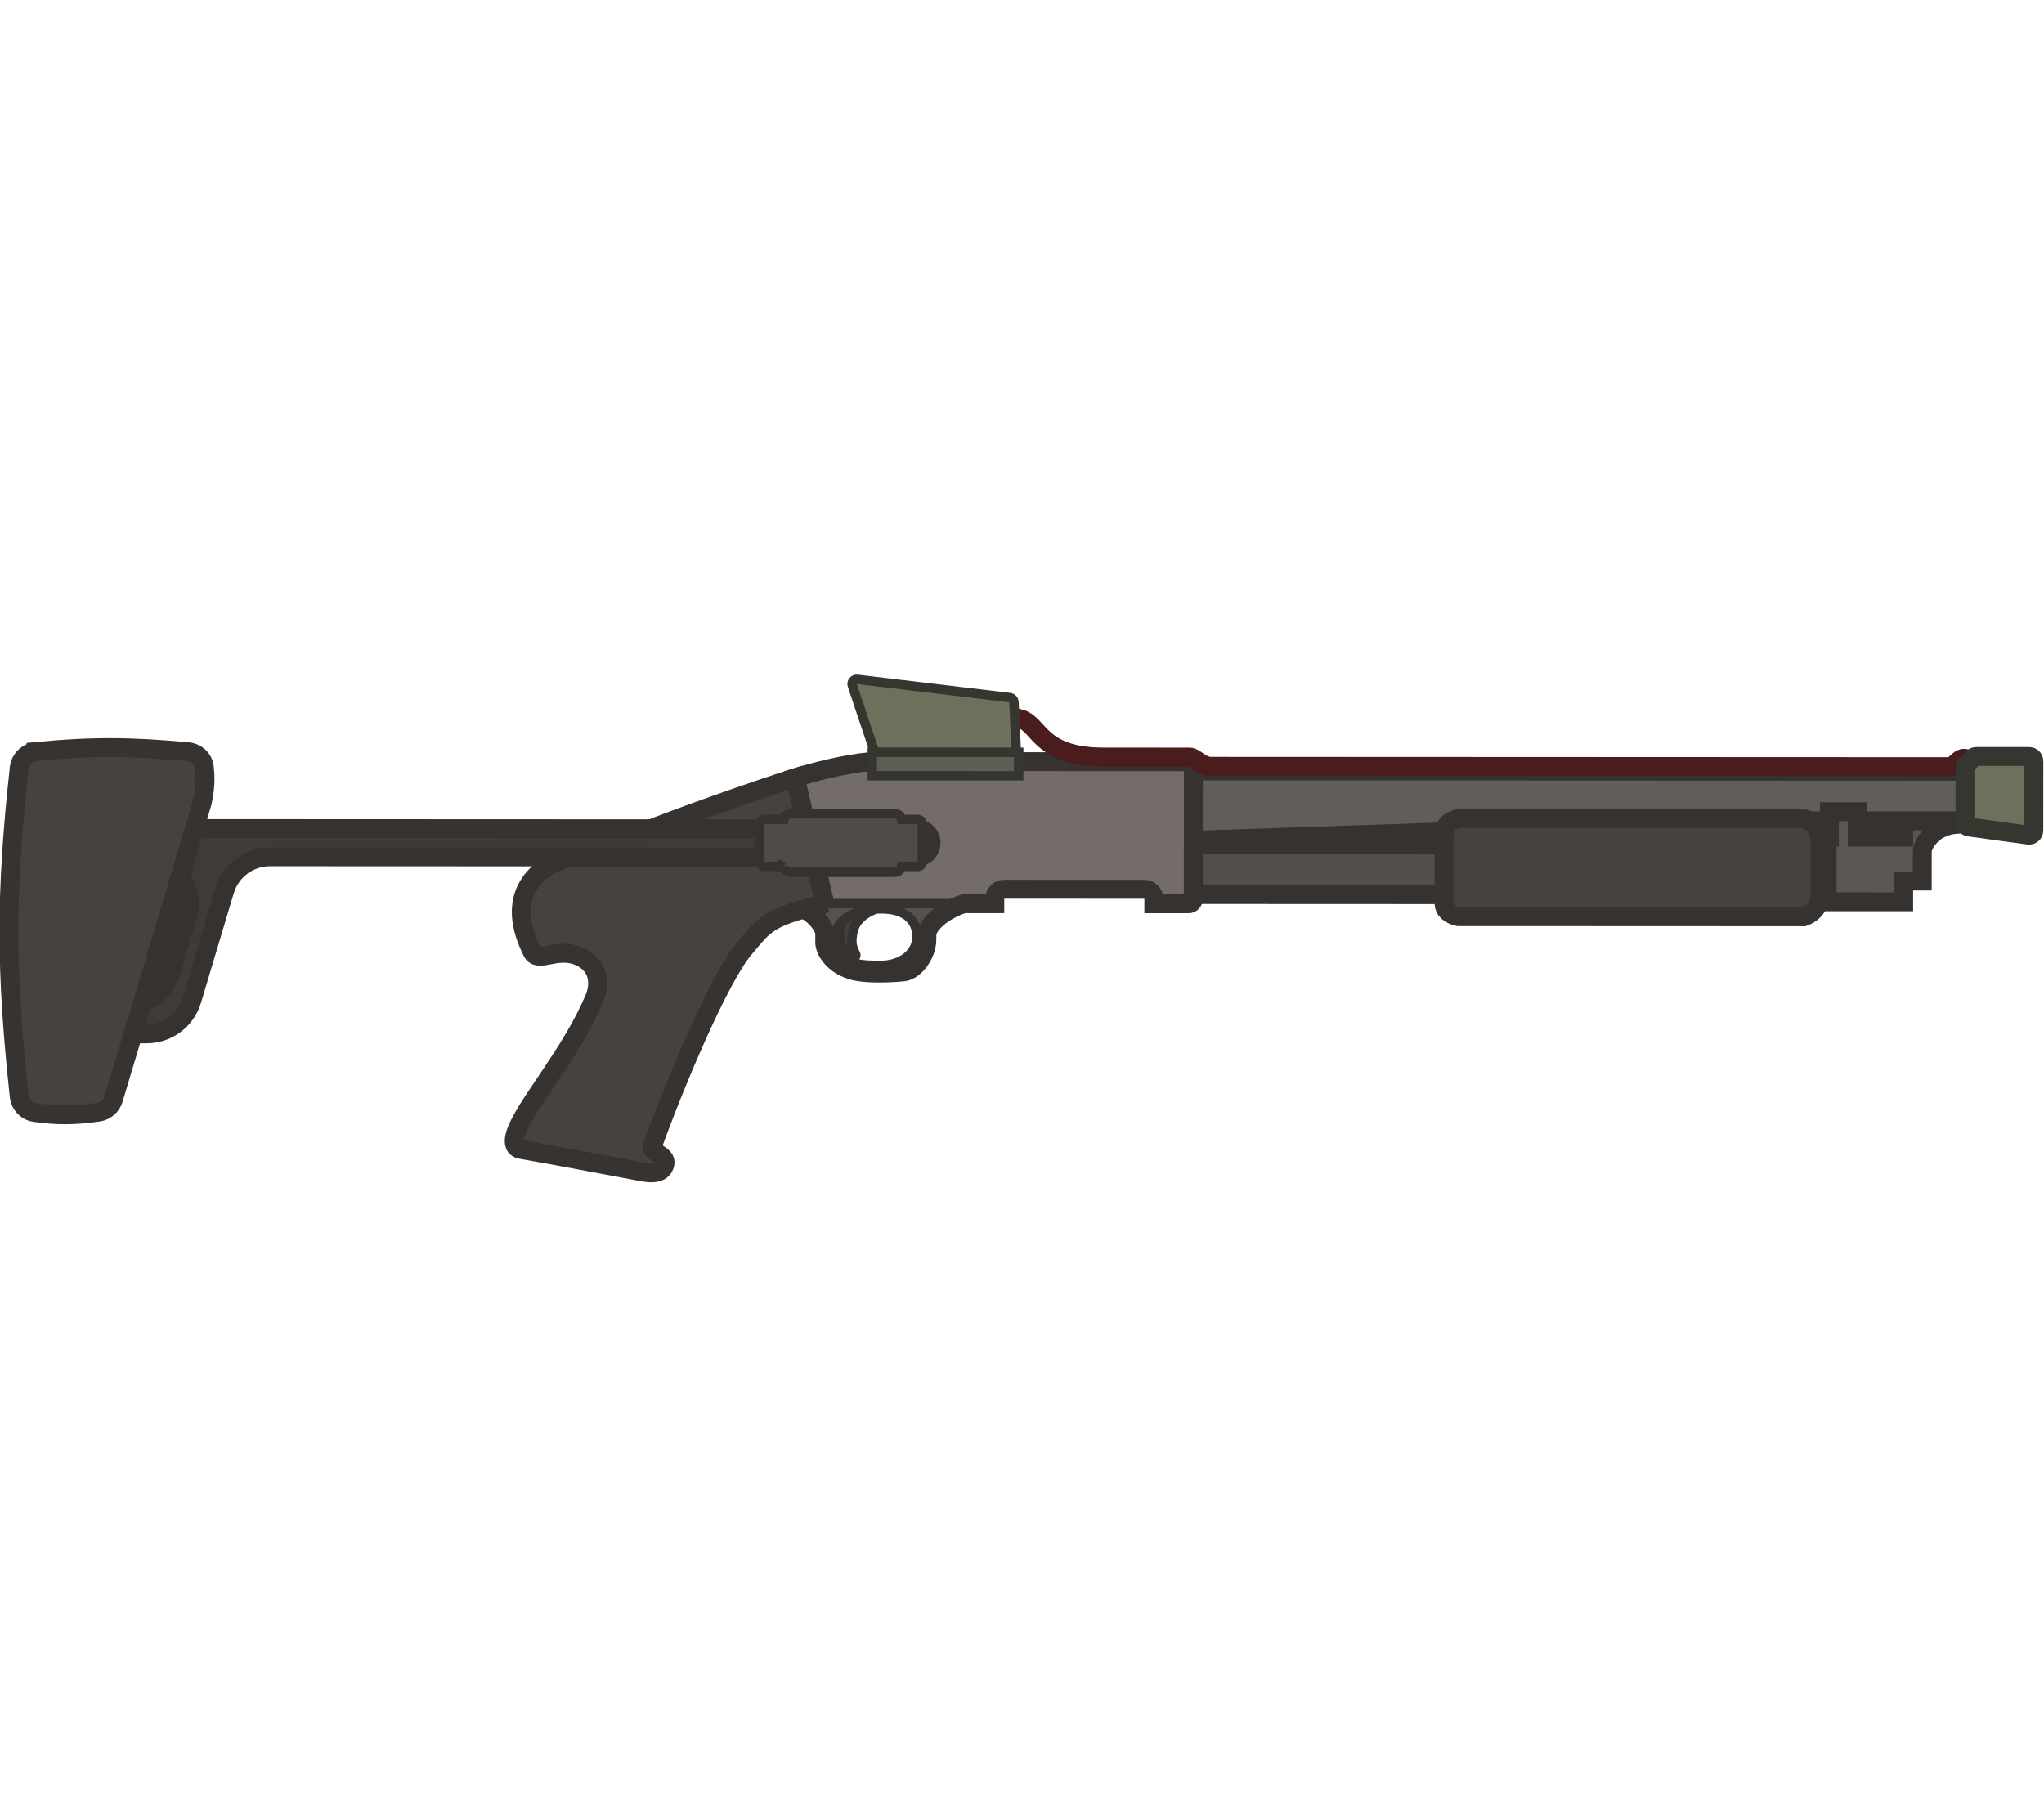 <?xml version="1.0" encoding="UTF-8" standalone="no"?>
<svg
   width="125.133"
   height="110"
   viewBox="0 0 125.133 110"
   fill="none"
   version="1.1"
   id="svg47"
   sodipodi:docname="revitalizer.svg"
   inkscape:version="1.4 (86a8ad7, 2024-10-11)"
   xmlns:inkscape="http://www.inkscape.org/namespaces/inkscape"
   xmlns:sodipodi="http://sodipodi.sourceforge.net/DTD/sodipodi-0.dtd"
   xmlns="http://www.w3.org/2000/svg"
   xmlns:svg="http://www.w3.org/2000/svg">
  <sodipodi:namedview
     id="namedview49"
     pagecolor="#505050"
     bordercolor="#ffffff"
     borderopacity="1"
     inkscape:pageshadow="0"
     inkscape:pageopacity="0"
     inkscape:pagecheckerboard="1"
     showgrid="false"
     inkscape:zoom="3.9590909"
     inkscape:cx="65.671642"
     inkscape:cy="87.014926"
     inkscape:window-width="1920"
     inkscape:window-height="1009"
     inkscape:window-x="-8"
     inkscape:window-y="-8"
     inkscape:window-maximized="1"
     inkscape:current-layer="svg47"
     inkscape:showpageshadow="2"
     inkscape:deskcolor="#d1d1d1" />
  <g
     clip-path="url(#clip0_619_1199)"
     id="g40"
     transform="matrix(0.879,0.508,-0.508,0.879,38.896,-21.446)">
    <path
       fill-rule="evenodd"
       clip-rule="evenodd"
       d="m 47.727,59.757 c -0.37,0.351 -0.686,0.66 -0.956,0.939 0.64,-0.119 1.64,0.245 1.862,0.63 l 0.261,0.453 c 0.296,0.513 1.39,1.007 2.676,0.506 0.724,-0.282 1.687,-0.878 2.334,-1.347 0.541,-0.393 0.69,-1.605 0.237,-2.389 l -0.139,-0.241 c -0.288,-0.499 0.05,-1.702 0.993,-2.745 z m 4.682,1.6 c 1.29,-0.705 1.582,-1.879 1.147,-2.633 -0.244,-0.422 -0.574,-0.714 -1.112,-0.806 -0.411,-0.07 -0.94,0.02 -1.621,0.413 -0.773,0.446 -1.227,0.919 -1.484,1.42 -0.257,0.5 -0.316,1.027 -0.018,1.579 0.282,0.521 0.791,0.67 1.51,0.656 0.449,-0.008 0.925,-0.27 1.431,-0.549 0.048,-0.027 0.097,-0.053 0.146,-0.08 z"
       fill="#57524f"
       id="path2" />
    <path
       d="m 62.963,41.706 42.144,-24.332 1.498,2.594 -11.989,6.922 -29.564,18.436 z"
       fill="#635d5a"
       stroke="#363230"
       stroke-width="1.139"
       stroke-miterlimit="3.994"
       id="path4" />
    <path
       d="m 47.724,59.755 -5.342,-5.683 c 1.371,-1.475 2.9,-2.8 3.665,-3.242 L 62.443,41.364 c 0.134,-0.077 0.305,-0.032 0.382,0.101 l 4.005,6.938 c 0.077,0.133 0.031,0.304 -0.103,0.381 l -1.818,1.05 -0.157,-0.272 c -0.154,-0.267 -0.496,-0.357 -0.763,-0.203 l -7.334,4.234 c -0.268,0.155 -0.36,0.496 -0.206,0.763 l 0.157,0.272 z"
       fill="#736c68"
       id="path6" />
    <path
       d="m 49.177,60.168 c 0.037,-0.141 0.093,-0.281 0.164,-0.418 0.225,-0.437 0.6,-0.854 1.208,-1.25 -0.643,0.811 -0.669,1.447 -0.477,1.955 0.15,0.396 0.275,0.686 0.778,0.998 0.189,0.117 0.004,0.427 -0.151,0.369 -0.535,-0.202 -0.852,-0.36 -1.103,-0.65 -0.217,-0.25 -0.325,-0.566 -0.418,-1.003 z"
       fill="#44403e"
       stroke="#363230"
       stroke-width="0.569"
       stroke-miterlimit="3.994"
       id="path8" />
    <rect
       x="65.195"
       y="45.567"
       width="38.216"
       height="2.995"
       transform="rotate(-30,65.195,45.567)"
       fill="#534e4b"
       stroke="#363230"
       stroke-width="1.139"
       stroke-miterlimit="3.994"
       id="rect10" />
    <path
       d="M 78.08,37.648 C 77.715,37.014 77.722,36.732 78.216,36.202 L 96.279,25.773 c 0.572,-0.129 1.197,0.113 1.545,0.717 l 1.567,2.715 c 0.314,0.543 0.302,1.153 -0.152,1.696 L 81.176,41.33 c -0.498,0.15 -0.919,0.088 -1.145,-0.304 z"
       fill="#46423f"
       stroke="#363330"
       stroke-width="1.139"
       stroke-miterlimit="3.994"
       id="path12" />
    <path
       d="m 97.403,24.64 1.455,-0.84 0.766,1.327 2.425,-1.4 -0.488,-0.845 2.668,-1.54 0.104,0.181 c 0,0 -0.693,0.48 -0.899,1.243 -0.206,0.763 0.003,1.125 0.003,1.125 l 0.905,1.569 -0.969,0.56 0.627,1.086 -4.001,2.31 -1.95,-3.378 0.121,-0.07 z"
       fill="#5c5653"
       stroke="#363230"
       stroke-width="1.139"
       stroke-miterlimit="3.994"
       id="path14" />
    <path
       fill-rule="evenodd"
       clip-rule="evenodd"
       d="m 53.554,58.722 c 0.435,0.754 0.143,1.928 -1.147,2.633 -0.049,0.027 -0.098,0.053 -0.146,0.08 -0.506,0.279 -0.982,0.54 -1.431,0.549 -0.72,0.013 -1.228,-0.135 -1.51,-0.656 -0.298,-0.552 -0.239,-1.079 0.018,-1.579 0.257,-0.5 0.711,-0.974 1.484,-1.42 0.681,-0.393 1.209,-0.483 1.621,-0.413 0.538,0.092 0.868,0.384 1.112,0.806 z"
       stroke="#363230"
       stroke-width="0.569"
       stroke-miterlimit="3.994"
       id="path16" />
    <path
       fill-rule="evenodd"
       clip-rule="evenodd"
       d="m 47.724,59.755 -5.342,-5.683 c 1.371,-1.475 2.9,-2.8 3.665,-3.242 L 62.443,41.364 c 0.134,-0.077 0.305,-0.032 0.382,0.101 l 4.005,6.938 c 0.077,0.133 0.031,0.304 -0.103,0.381 l -1.818,1.05 -0.157,-0.272 c -0.154,-0.267 -0.496,-0.357 -0.763,-0.203 l -7.334,4.234 c -0.268,0.155 -0.36,0.496 -0.206,0.763 l 0.157,0.272 -1.613,0.931 c -0.943,1.043 -1.281,2.246 -0.993,2.745 l 0.139,0.241 c 0.453,0.784 0.304,1.996 -0.237,2.389 -0.646,0.469 -1.61,1.065 -2.334,1.347 -1.286,0.501 -2.38,0.007 -2.676,-0.506 l -0.261,-0.453 c -0.222,-0.385 -1.222,-0.749 -1.862,-0.63 0.27,-0.278 0.586,-0.588 0.956,-0.939 z"
       stroke="#363230"
       stroke-width="1.139"
       stroke-miterlimit="3.994"
       id="path18" />
    <rect
       x="45.641"
       y="50.413"
       width="8.826"
       height="1.417"
       transform="rotate(-30,45.641,50.413)"
       fill="#5d5e55"
       stroke="#353630"
       stroke-width="0.569"
       stroke-miterlimit="3.994"
       id="rect20" />
    <path
       d="m 52.162,44.582 c 0.262,-0.151 0.491,-0.16 0.769,-0.102 0.146,0.03 0.318,0.084 0.499,0.141 0.172,0.054 0.365,0.115 0.577,0.166 0.908,0.218 2.101,0.237 3.984,-0.85 l 4.498,-2.597 c 0,0 0.008,-0.004 0.029,-0.008 0.022,-0.004 0.053,-0.007 0.096,-0.007 0.065,-3e-4 0.133,0.005 0.217,0.011 0.035,0.003 0.073,0.005 0.114,0.008 0.253,0.016 0.607,0.026 0.929,-0.16 L 102.472,18.898 c 0.175,-0.101 0.253,-0.277 0.296,-0.393 0.022,-0.059 0.044,-0.131 0.06,-0.184 0.018,-0.059 0.033,-0.108 0.05,-0.153 0.036,-0.095 0.064,-0.122 0.076,-0.13 0.001,-8e-4 0.036,-0.027 0.17,0.008 l 0.148,-0.548 c -0.231,-0.061 -0.448,-0.052 -0.628,0.065 -0.168,0.109 -0.25,0.279 -0.298,0.405 -0.025,0.066 -0.045,0.133 -0.063,0.19 -0.017,0.058 -0.033,0.11 -0.049,0.152 -0.026,0.072 -0.045,0.095 -0.048,0.099 L 63.59,40.692 c -0.16,0.092 -0.358,0.1 -0.608,0.084 -0.028,-0.002 -0.057,-0.004 -0.088,-0.006 -0.092,-0.007 -0.193,-0.014 -0.282,-0.013 -0.118,5e-4 -0.271,0.013 -0.408,0.092 l -4.498,2.597 c -1.767,1.02 -2.811,0.97 -3.565,0.789 -0.192,-0.046 -0.369,-0.102 -0.544,-0.157 -0.176,-0.056 -0.37,-0.116 -0.549,-0.153 -0.372,-0.077 -0.754,-0.073 -1.17,0.167 z"
       fill="#702929"
       stroke="#4a1c1c"
       stroke-width="0.569"
       stroke-miterlimit="3.994"
       id="path22" />
    <path
       d="m 45.763,50.34 -3.174,-2.801 c -0.163,-0.135 -0.125,-0.395 0.071,-0.479 l 8.511,-3.647 c 0.133,-0.057 0.276,0.002 0.358,0.118 l 1.63,2.538 z"
       fill="#6f705c"
       stroke="#353630"
       stroke-width="0.569"
       stroke-miterlimit="3.994"
       id="path24" />
    <path
       fill-rule="evenodd"
       clip-rule="evenodd"
       d="m 103.155,18.258 c -0.038,-0.065 -0.048,-0.142 -0.028,-0.215 l 0.148,-0.548 c 0.02,-0.073 0.067,-0.135 0.133,-0.172 l 2.757,-1.592 c 0.136,-0.079 0.31,-0.033 0.388,0.103 l 2.09,3.62 c 0.086,0.149 0.02,0.34 -0.139,0.405 l -3.351,1.37 c -0.132,0.054 -0.283,0.003 -0.353,-0.12 z"
       fill="#6f705c"
       id="path26" />
    <path
       fill-rule="evenodd"
       clip-rule="evenodd"
       d="m 103.155,18.258 c -0.038,-0.065 -0.048,-0.142 -0.028,-0.215 l 0.148,-0.548 c 0.02,-0.073 0.067,-0.135 0.133,-0.172 l 2.757,-1.592 c 0.136,-0.079 0.31,-0.033 0.388,0.103 l 2.09,3.62 c 0.086,0.149 0.02,0.34 -0.139,0.405 l -3.351,1.37 c -0.132,0.054 -0.283,0.003 -0.353,-0.12 z"
       stroke="#353630"
       stroke-width="1.139"
       stroke-miterlimit="3.994"
       id="path28" />
    <path
       d="m 47.727,59.757 -5.342,-5.683 c -1.808,1.976 -4.943,5.664 -6.336,7.446 -0.998,1.276 -3.841,3.836 -4.242,5.476 -0.485,1.984 0.878,3.295 2.098,4.1 0.667,0.44 1.119,-0.967 2.521,-1.166 1.401,-0.199 2.009,0.829 2.122,1.664 0.504,3.701 -0.455,8.041 0.009,9.638 0.129,0.445 0.359,0.653 0.728,0.519 2.468,-0.895 4.273,-1.52 7.008,-2.486 0.681,-0.241 1.106,-0.561 0.942,-1.1 -0.164,-0.538 -1.12,-0.144 -1.191,-0.535 -0.724,-4.025 -1.581,-10.838 -1.161,-13.118 0.342,-1.86 0.23,-2.282 2.843,-4.756 z"
       fill="#46423f"
       stroke="#363330"
       stroke-width="1.139"
       stroke-miterlimit="3.994"
       id="path30" />
    <path
       d="M 6.386,79.395 C 6.151,78.989 6.291,78.469 6.697,78.234 L 50.286,53.068 c 0.407,-0.235 0.926,-0.095 1.161,0.311 0.235,0.406 0.095,0.926 -0.311,1.161 L 17.348,74.048 c -1.09,0.629 -1.637,1.899 -1.346,3.124 l 1.596,6.718 c 0.291,1.224 -0.257,2.494 -1.346,3.124 l -3.364,1.942 c -0.407,0.235 -0.926,0.095 -1.161,-0.311 -0.235,-0.407 -0.095,-0.926 0.311,-1.161 l 2.26,-1.305 c 1.09,-0.629 1.637,-1.899 1.346,-3.124 l -0.793,-3.337 c -0.441,-1.854 -2.543,-2.76 -4.193,-1.808 l -3.111,1.796 C 7.141,79.941 6.621,79.802 6.386,79.395 Z"
       fill="#3e3b38"
       stroke="#363230"
       stroke-width="1.139"
       stroke-miterlimit="3.994"
       id="path32" />
    <path
       d="m 44.463,59.047 -1.017,0.587 c -0.136,0.079 -0.31,0.033 -0.388,-0.103 L 41.924,57.568 C 41.846,57.432 41.893,57.259 42.029,57.18 l 1.017,-0.587 c -0.071,-0.191 0.004,-0.411 0.188,-0.517 l 5.424,-3.132 c 0.183,-0.106 0.412,-0.061 0.542,0.096 l 0.839,-0.485 c 0.136,-0.079 0.31,-0.033 0.388,0.103 l 1.133,1.963 c 0.078,0.136 0.031,0.309 -0.105,0.388 l -0.839,0.485 c 0.071,0.191 -0.004,0.411 -0.188,0.517 l -5.424,3.132 c -0.183,0.106 -0.412,0.061 -0.542,-0.096 z"
       fill="#504b49"
       stroke="#363230"
       stroke-width="0.569"
       stroke-miterlimit="3.994"
       id="path34" />
    <path
       d="m 47.723,59.755 7.268,-4.196"
       stroke="#363330"
       stroke-width="0.569"
       stroke-miterlimit="3.994"
       id="path36" />
    <path
       d="m 1.953,75.611 c 2.818,-2.008 4.793,-3.12 7.945,-4.574 0.46,-0.212 1.014,-0.096 1.314,0.312 0.458,0.621 0.732,1.172 0.968,1.935 l 4.309,18.132 c 0.1,0.421 -0.046,0.864 -0.385,1.132 -1.148,0.906 -2.038,1.427 -3.326,1.947 -0.468,0.189 -1.003,0.025 -1.301,-0.383 C 6.972,87.951 4.648,83.953 1.578,76.982 1.363,76.494 1.519,75.92 1.953,75.611 Z"
       fill="#46423f"
       stroke="#363330"
       stroke-width="1.139"
       stroke-miterlimit="3.994"
       id="path38" />
  </g>
  <defs
     id="defs45">
    <clipPath
       id="clip0_619_1199">
      <rect
         width="110"
         height="110"
         fill="#ffffff"
         transform="translate(0.018)"
         id="rect42"
         x="0"
         y="0" />
    </clipPath>
  </defs>
</svg>
